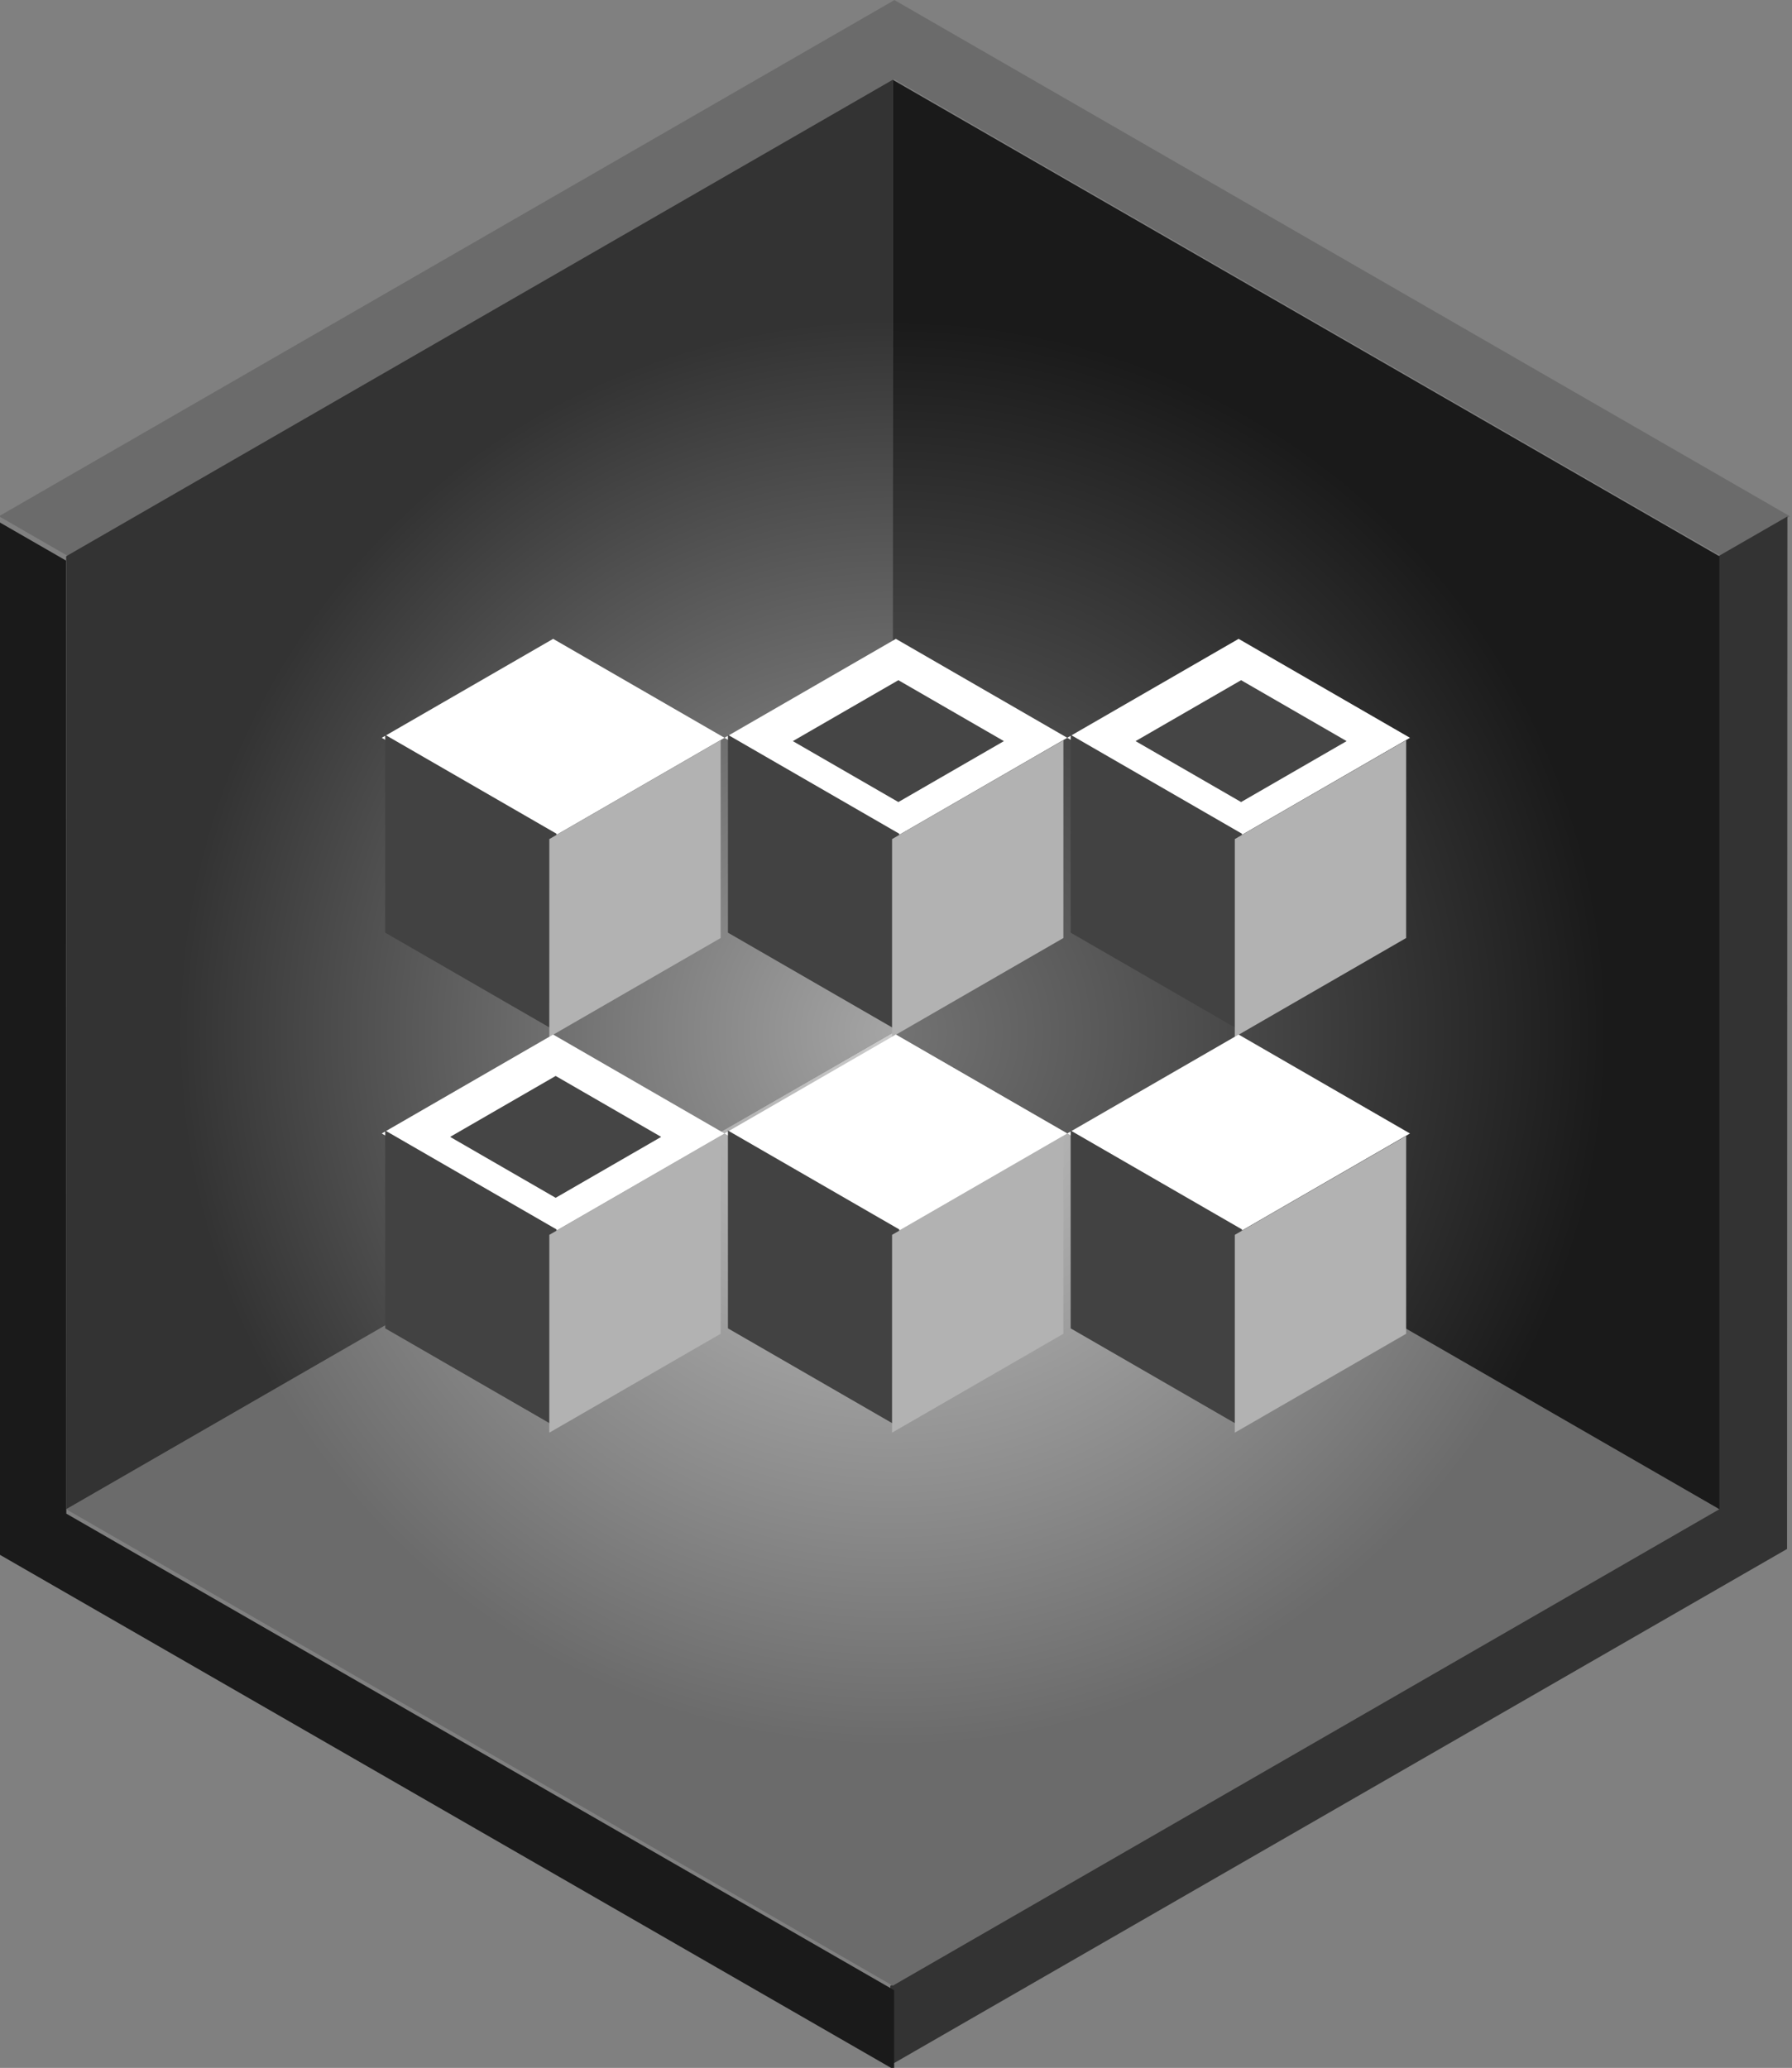 <svg xmlns="http://www.w3.org/2000/svg" width="100%" height="100%" viewBox="0 0 1442 1664"><rect x="0" y="0" width="1442" height="1664" fill="#808080" stroke="none"/><g transform="matrix(3.436,0,0,4.364,-4921.98,-1252.28)"><g transform="matrix(0.538,0,0,0.352,1905.37,585.768)"><g transform="matrix(0.541,0,0,0.65,-2648.58,-1639.26)"><path d="M3990.64,1216L3270.11,1632L3325.54,1664L3990.64,1280L4655.75,1664L4711.18,1632L3990.64,1216Z" style="fill:rgb(107,107,107);"/></g><g transform="matrix(-0.271,0.563,-0.469,-0.325,1550.68,-1889.02)"><path d="M3270.11,1632L3325.54,1664L3990.64,1280L4655.75,1664L4711.18,1632L3990.64,1216" style="fill:rgb(51,51,51);"/></g><g transform="matrix(-0.271,-0.563,0.469,-0.325,-368.978,2606.73)"><path d="M3325.54,1664L3990.64,1280L4655.75,1664L4711.18,1632L3990.64,1216L3270.11,1632" style="fill:rgb(26,26,26);"/></g><g transform="matrix(0.541,0,0,0.65,-4977.37,-1410.31)"><path d="M7628.8,2080L8293.9,1696L8959.01,2080L8293.9,2464L7628.8,2080Z" style="fill:url(#_Radial1);"/></g><g transform="matrix(0.541,0,0,0.65,-4977.37,-1410.31)"><path d="M8293.9,1696L7628.8,2080L7628.8,1312L8293.9,928" style="fill:url(#_Radial2);"/></g><g transform="matrix(0.541,0,0,0.65,-4977.37,-1410.31)"><path d="M8293.9,928L8959.01,1312L8959.01,2080L8293.9,1696L8293.9,928Z" style="fill:url(#_Radial3);"/></g></g></g><g transform="matrix(1.244,8.50689e-17,-1.12105e-16,1.244,-8775.28,-11853.9)"><path d="M7301.03,10006.1L7411.89,9942.1L7522.74,10006.1L7411.89,10070.1L7301.03,10006.1Z" style="fill:white;"/></g><g transform="matrix(0.622,1.077,-1.077,0.622,6545.29,-13495.7)"><path d="M7301.03,10006.1L7411.89,9942.1L7522.74,10006.1L7411.89,10070.1L7301.03,10006.1Z" style="fill:rgb(66,66,66);"/></g><g transform="matrix(0.622,-1.077,1.077,0.622,-14875.8,2473.81)"><path d="M7301.03,10006.1L7411.89,9942.1L7522.74,10006.1L7411.89,10070.1L7301.03,10006.1Z" style="fill:rgb(178,178,178);"/></g><g transform="matrix(1.244,8.50689e-17,-1.12105e-16,1.244,-8775.28,-11535.5)"><path d="M7301.03,10006.1L7411.89,9942.1L7522.74,10006.1L7411.89,10070.1L7301.03,10006.1Z" style="fill:white;"/></g><g transform="matrix(0.766,5.23618e-17,-6.90033e-17,0.766,-5230.38,-6749.85)"><path d="M7301.03,10006.1L7411.89,9942.1L7522.74,10006.1L7411.89,10070.1L7301.03,10006.1Z" style="fill:rgb(69,69,69);"/></g><g transform="matrix(0.622,1.077,-1.077,0.622,6545.29,-13177.3)"><path d="M7301.03,10006.1L7411.89,9942.1L7522.74,10006.1L7411.89,10070.1L7301.03,10006.1Z" style="fill:rgb(66,66,66);"/></g><g transform="matrix(0.622,-1.077,1.077,0.622,-14875.8,2792.26)"><path d="M7301.03,10006.1L7411.89,9942.1L7522.74,10006.1L7411.89,10070.1L7301.03,10006.1Z" style="fill:rgb(178,178,178);"/></g><g transform="matrix(1.244,8.50689e-17,-1.12105e-16,1.244,-8499.49,-11853.9)"><path d="M7301.03,10006.1L7411.89,9942.1L7522.74,10006.1L7411.89,10070.1L7301.03,10006.1Z" style="fill:white;"/></g><g transform="matrix(0.766,5.23618e-17,-6.90033e-17,0.766,-4954.6,-7068.31)"><path d="M7301.03,10006.1L7411.89,9942.1L7522.74,10006.1L7411.89,10070.1L7301.03,10006.1Z" style="fill:rgb(69,69,69);"/></g><g transform="matrix(0.622,1.077,-1.077,0.622,6821.08,-13495.7)"><path d="M7301.03,10006.1L7411.89,9942.1L7522.74,10006.1L7411.89,10070.1L7301.03,10006.1Z" style="fill:rgb(66,66,66);"/></g><g transform="matrix(0.622,-1.077,1.077,0.622,-14600,2473.81)"><path d="M7301.03,10006.1L7411.89,9942.1L7522.74,10006.1L7411.89,10070.1L7301.03,10006.1Z" style="fill:rgb(178,178,178);"/></g><g transform="matrix(1.244,8.50689e-17,-1.12105e-16,1.244,-8499.49,-11535.5)"><path d="M7301.03,10006.1L7411.89,9942.1L7522.74,10006.1L7411.89,10070.1L7301.03,10006.1Z" style="fill:white;"/></g><g transform="matrix(0.622,1.077,-1.077,0.622,6821.08,-13177.3)"><path d="M7301.03,10006.1L7411.89,9942.1L7522.74,10006.1L7411.89,10070.1L7301.03,10006.1Z" style="fill:rgb(66,66,66);"/></g><g transform="matrix(0.622,-1.077,1.077,0.622,-14600,2792.26)"><path d="M7301.03,10006.1L7411.89,9942.1L7522.74,10006.1L7411.89,10070.1L7301.03,10006.1Z" style="fill:rgb(178,178,178);"/></g><g transform="matrix(1.244,8.50689e-17,-1.12105e-16,1.244,-8223.7,-11853.9)"><path d="M7301.03,10006.1L7411.89,9942.1L7522.74,10006.1L7411.89,10070.1L7301.03,10006.1Z" style="fill:white;"/></g><g transform="matrix(0.766,5.23618e-17,-6.90033e-17,0.766,-4678.81,-7068.31)"><path d="M7301.03,10006.1L7411.89,9942.1L7522.74,10006.1L7411.89,10070.1L7301.03,10006.1Z" style="fill:rgb(69,69,69);"/></g><g transform="matrix(0.622,1.077,-1.077,0.622,7096.86,-13495.7)"><path d="M7301.03,10006.1L7411.89,9942.1L7522.74,10006.1L7411.89,10070.1L7301.03,10006.1Z" style="fill:rgb(66,66,66);"/></g><g transform="matrix(0.622,-1.077,1.077,0.622,-14324.2,2473.81)"><path d="M7301.03,10006.1L7411.89,9942.1L7522.74,10006.1L7411.89,10070.1L7301.03,10006.1Z" style="fill:rgb(178,178,178);"/></g><g transform="matrix(1.244,8.50689e-17,-1.12105e-16,1.244,-8223.7,-11535.5)"><path d="M7301.03,10006.1L7411.89,9942.1L7522.74,10006.1L7411.89,10070.1L7301.03,10006.1Z" style="fill:white;"/></g><g transform="matrix(0.622,1.077,-1.077,0.622,7096.86,-13177.3)"><path d="M7301.03,10006.1L7411.89,9942.1L7522.74,10006.1L7411.89,10070.1L7301.03,10006.1Z" style="fill:rgb(66,66,66);"/></g><g transform="matrix(0.622,-1.077,1.077,0.622,-14324.2,2792.26)"><path d="M7301.03,10006.1L7411.89,9942.1L7522.74,10006.1L7411.89,10070.1L7301.03,10006.1Z" style="fill:rgb(178,178,178);"/></g><defs><radialGradient id="_Radial1" cx="0" cy="0" r="1" gradientUnits="userSpaceOnUse" gradientTransform="matrix(8.18545e-12,576,-576,8.18545e-12,8293.9,1696)"><stop offset="0" style="stop-color:rgb(204,204,204);stop-opacity:1"/><stop offset="1" style="stop-color:rgb(107,107,107);stop-opacity:1"/></radialGradient><radialGradient id="_Radial2" cx="0" cy="0" r="1" gradientUnits="userSpaceOnUse" gradientTransform="matrix(-498.831,-288,288,-498.831,8293.9,1696)"><stop offset="0" style="stop-color:rgb(165,165,165);stop-opacity:1"/><stop offset="1" style="stop-color:rgb(51,51,51);stop-opacity:1"/></radialGradient><radialGradient id="_Radial3" cx="0" cy="0" r="1" gradientUnits="userSpaceOnUse" gradientTransform="matrix(498.831,-288,288,498.831,8293.9,1696)"><stop offset="0" style="stop-color:rgb(115,115,115);stop-opacity:1"/><stop offset="1" style="stop-color:rgb(26,26,26);stop-opacity:1"/></radialGradient></defs></svg>